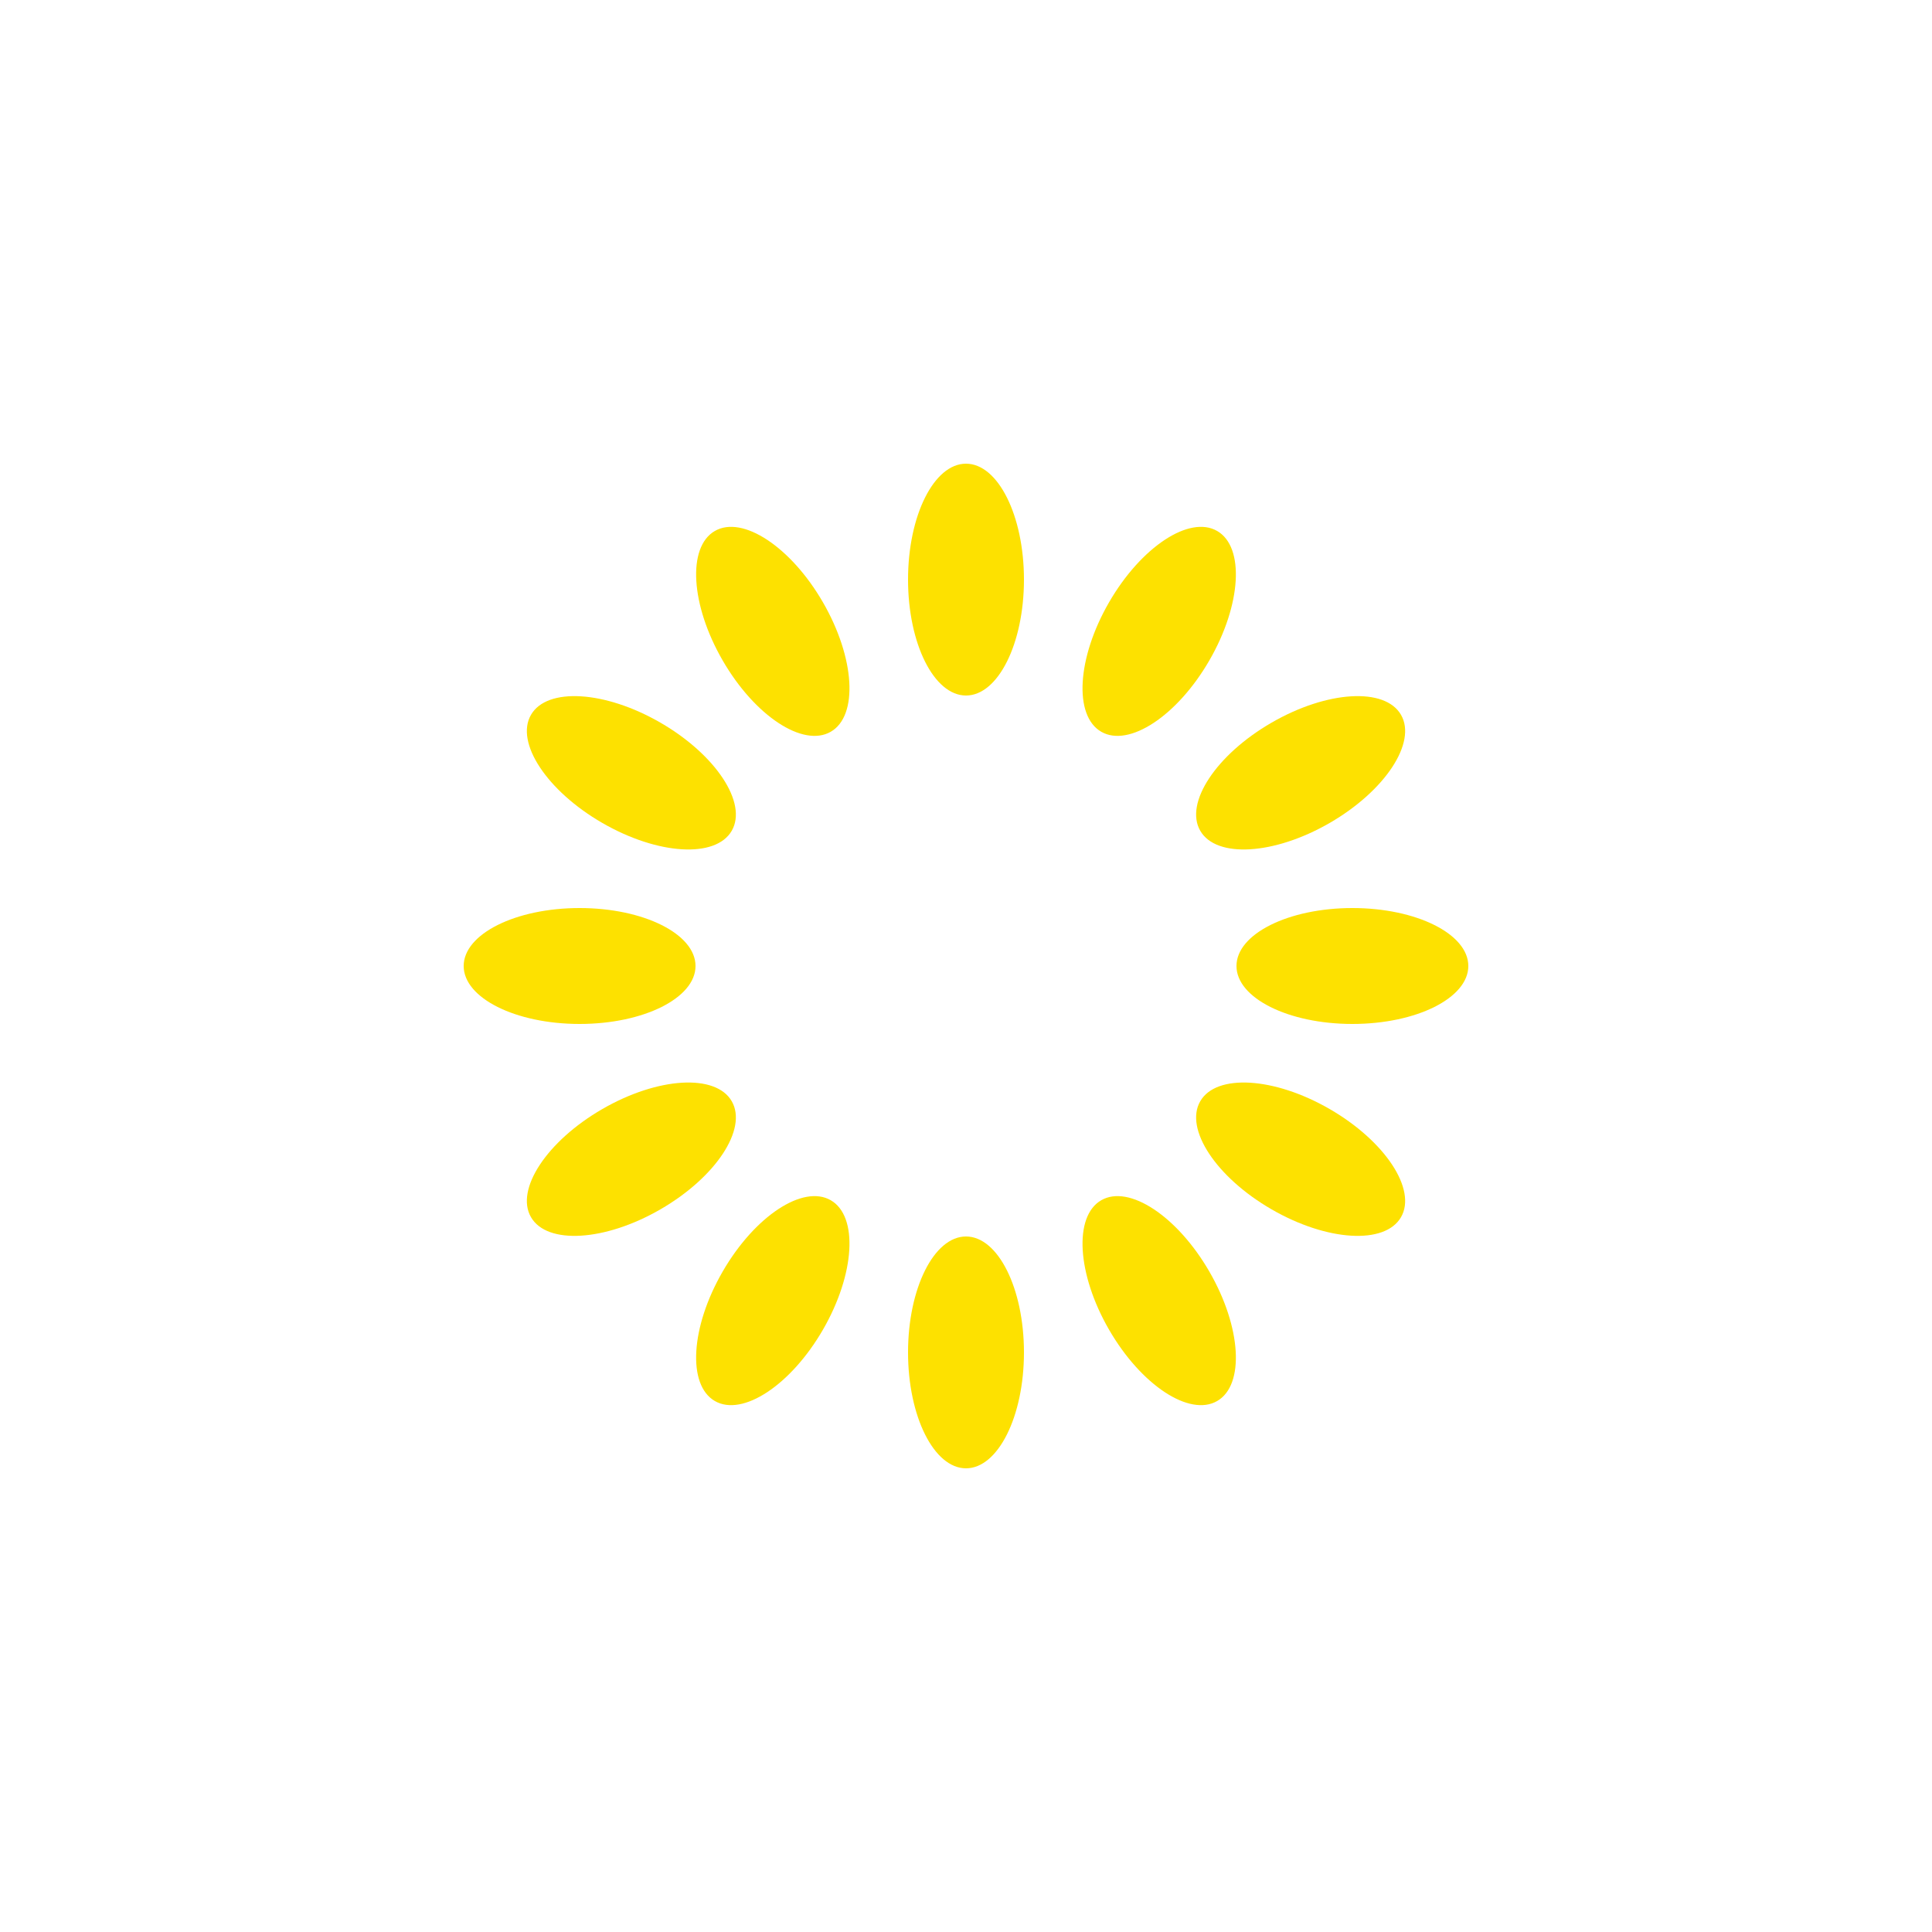<svg width="200" height="200" viewBox="0 0 200 200" fill="none" xmlns="http://www.w3.org/2000/svg">
<path d="M106 60C106 53.373 103.314 48 100 48C96.686 48 94 53.373 94 60C94 66.627 96.686 72 100 72C103.314 72 106 66.627 106 60Z" fill="#FDE100"/>
<path d="M125.196 68.359C128.51 62.62 128.87 56.624 126 54.967C123.13 53.31 118.118 56.62 114.804 62.359C111.49 68.099 111.13 74.095 114 75.751C116.87 77.408 121.883 74.099 125.196 68.359Z" fill="#FDE100"/>
<path d="M137.641 85.196C143.38 81.882 146.69 76.87 145.033 74C143.376 71.13 137.38 71.49 131.641 74.804C125.901 78.117 122.592 83.13 124.249 86C125.905 88.87 131.901 88.51 137.641 85.196Z" fill="#FDE100"/>
<path d="M140 106C146.627 106 152 103.314 152 100C152 96.686 146.627 94 140 94C133.373 94 128 96.686 128 100C128 103.314 133.373 106 140 106Z" fill="#FDE100"/>
<path d="M131.641 125.196C137.38 128.51 143.376 128.87 145.033 126C146.69 123.13 143.38 118.117 137.641 114.804C131.901 111.49 125.905 111.13 124.249 114C122.592 116.87 125.901 121.882 131.641 125.196Z" fill="#FDE100"/>
<path d="M114.804 137.641C118.117 143.38 123.13 146.69 126 145.033C128.87 143.376 128.51 137.38 125.196 131.641C121.882 125.901 116.87 122.592 114 124.249C111.13 125.905 111.49 131.901 114.804 137.641Z" fill="#FDE100"/>
<path d="M94 140C94 146.627 96.686 152 100 152C103.314 152 106 146.627 106 140C106 133.373 103.314 128 100 128C96.686 128 94 133.373 94 140Z" fill="#FDE100"/>
<path d="M74.804 131.641C71.49 137.38 71.13 143.376 74 145.033C76.87 146.69 81.882 143.38 85.196 137.641C88.51 131.901 88.87 125.905 86 124.249C83.13 122.592 78.117 125.901 74.804 131.641Z" fill="#FDE100"/>
<path d="M62.359 114.804C56.62 118.118 53.31 123.13 54.967 126C56.624 128.87 62.62 128.51 68.359 125.196C74.099 121.883 77.408 116.87 75.751 114C74.095 111.13 68.099 111.49 62.359 114.804Z" fill="#FDE100"/>
<path d="M60 94C53.373 94 48 96.686 48 100C48 103.314 53.373 106 60 106C66.627 106 72 103.314 72 100C72 96.686 66.627 94 60 94Z" fill="#FDE100"/>
<path d="M68.359 74.804C62.62 71.49 56.624 71.13 54.967 74C53.31 76.87 56.62 81.883 62.359 85.196C68.099 88.51 74.095 88.87 75.751 86C77.408 83.13 74.099 78.118 68.359 74.804Z" fill="#FDE100"/>
<path d="M85.196 62.359C81.883 56.62 76.87 53.31 74 54.967C71.13 56.624 71.49 62.62 74.804 68.359C78.118 74.099 83.13 77.408 86 75.751C88.87 74.095 88.51 68.099 85.196 62.359Z" fill="#FDE100"/>
</svg>
